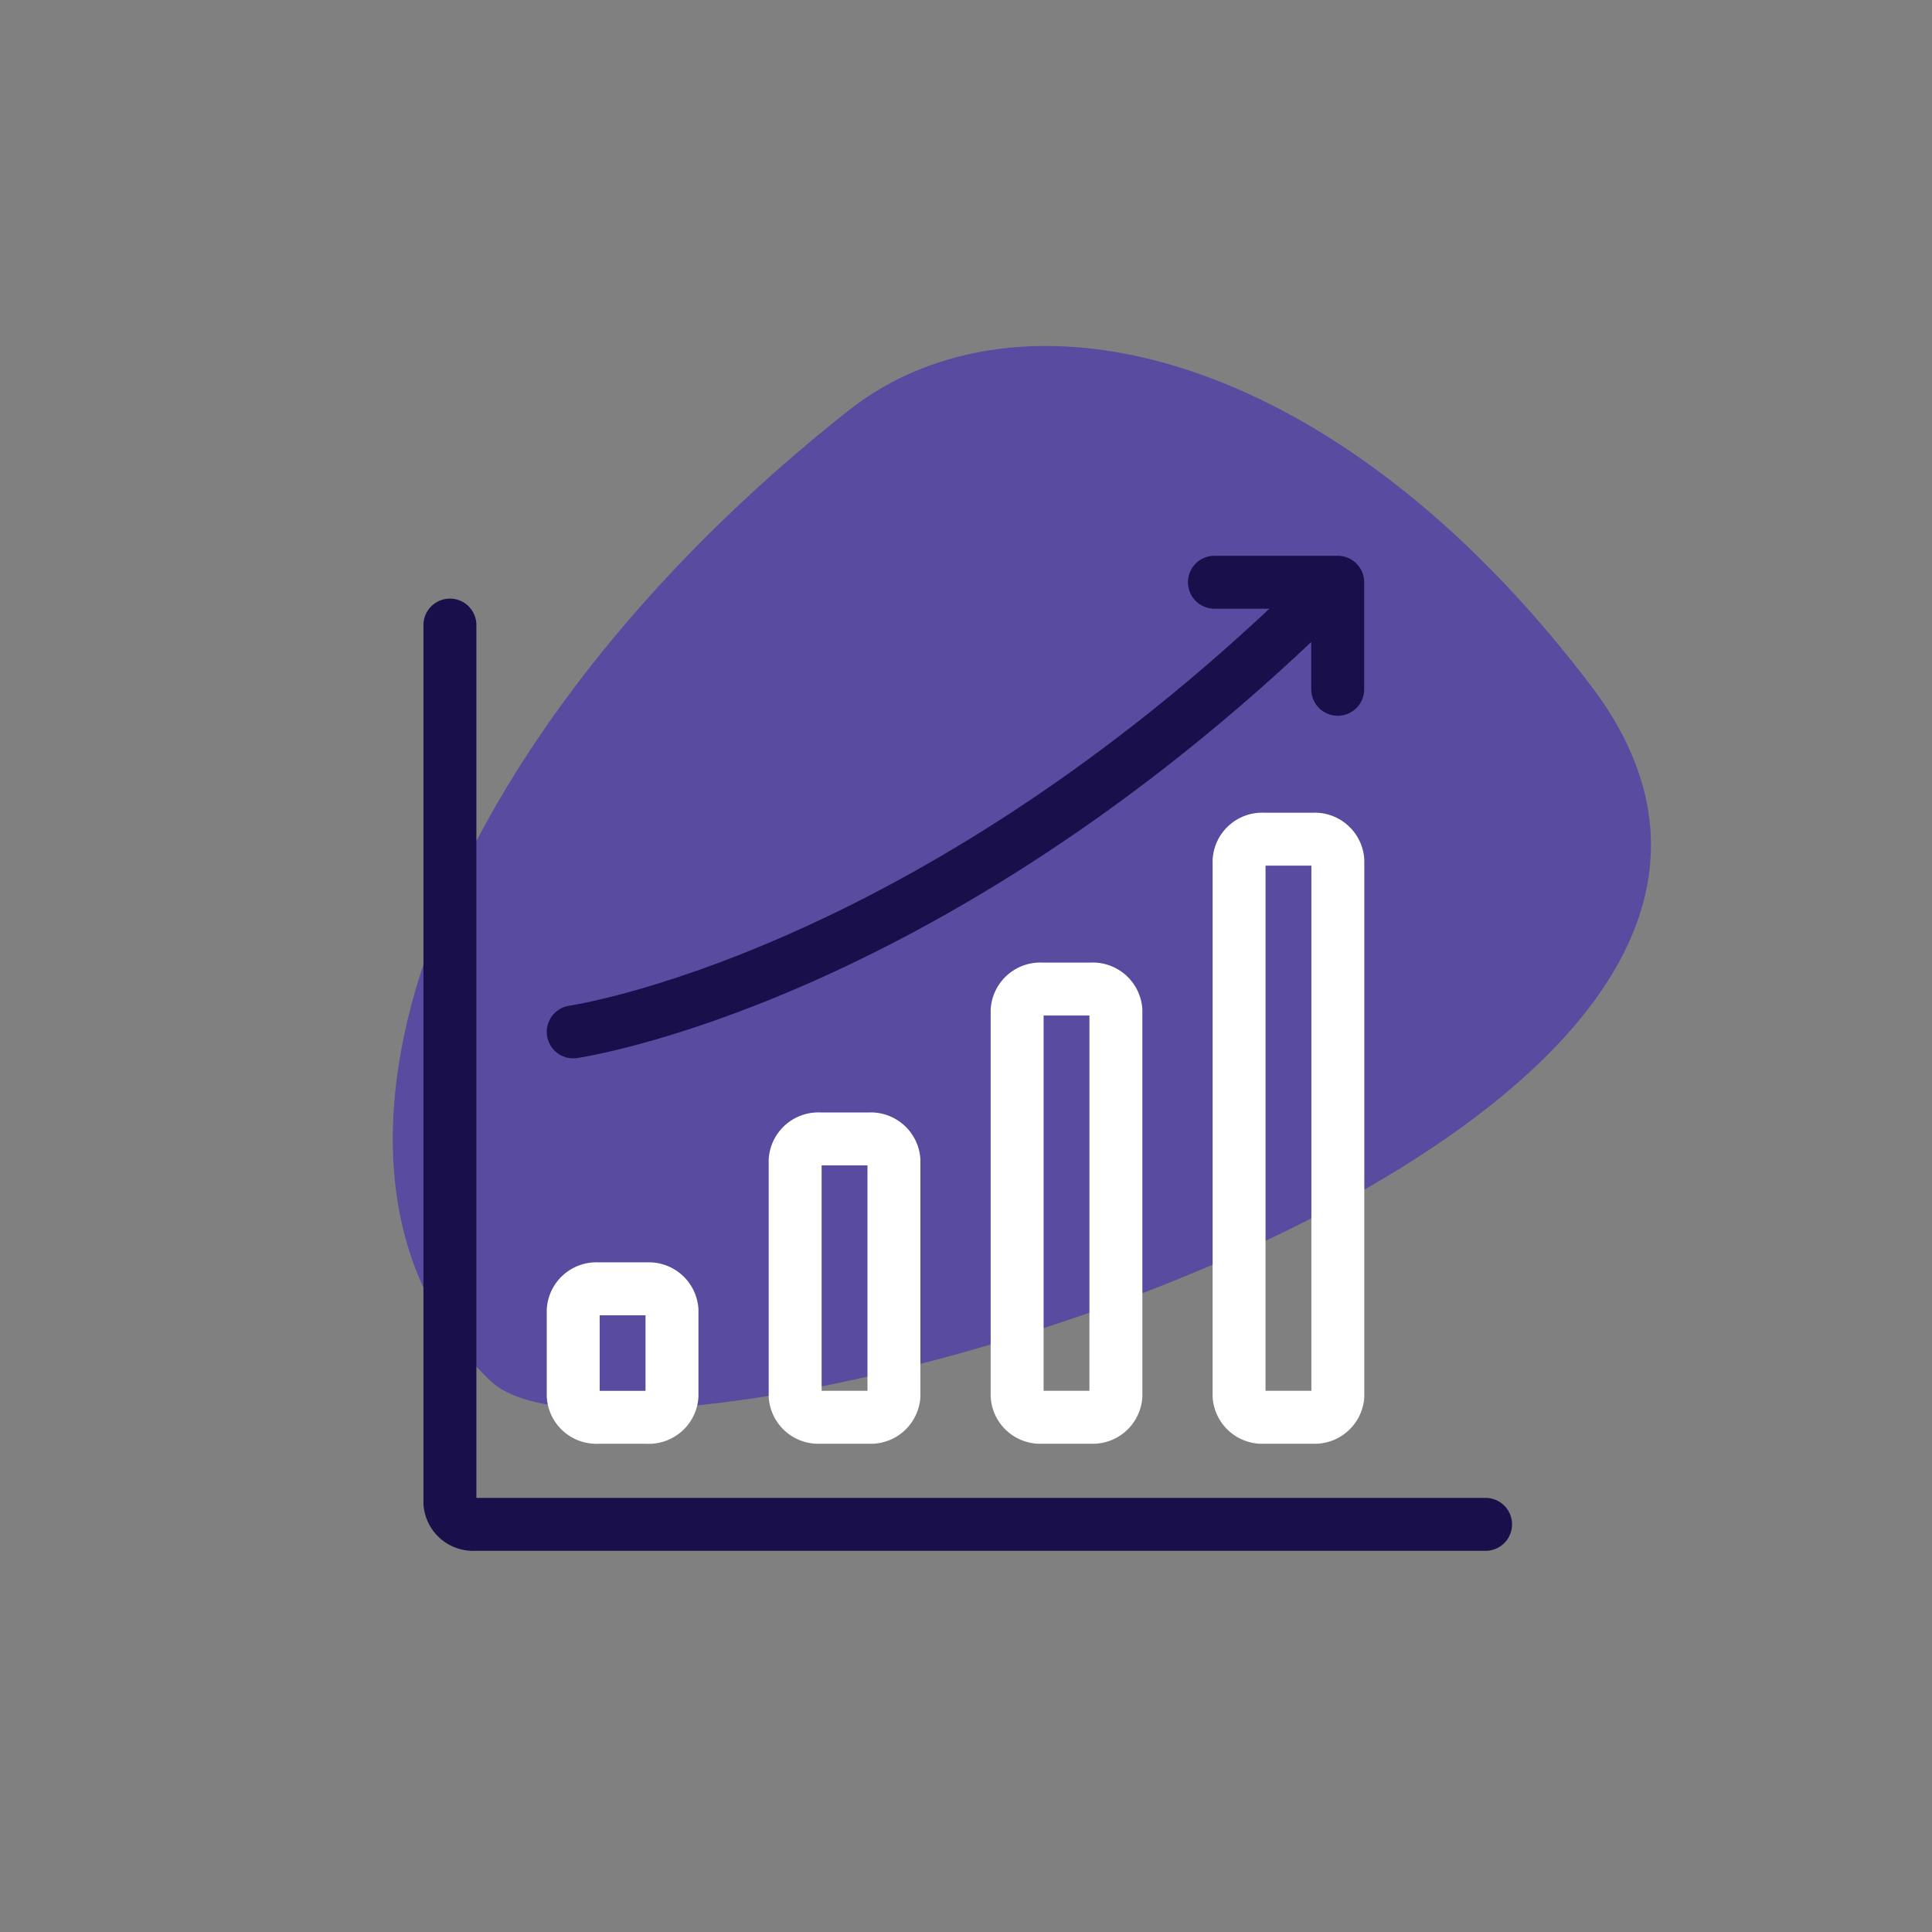 <svg xmlns="http://www.w3.org/2000/svg" xmlns:xlink="http://www.w3.org/1999/xlink" width="73" height="73" viewBox="0 0 73 73">
  <rect x="0" y="0" width="73" height="73" fill="#808080" stroke="none"/>
  <defs>
    <clipPath id="clip-path">
      <rect id="矩形_4421" data-name="矩形 4421" width="73" height="73" transform="translate(1436 13046)" fill="none" stroke="#707070" stroke-width="1"/>
    </clipPath>
  </defs>
  <g id="蒙版组_138" data-name="蒙版组 138" transform="translate(-1436 -13046)" clip-path="url(#clip-path)">
    <g id="组_5170" data-name="组 5170" transform="translate(157 -2)">
      <path id="路径_14287" data-name="路径 14287" d="M602.354,769.24c6.48,21-44.712,17.144-48.056,10.456-5.13-10.262,6.369-23.6,25.237-29.84C587.317,747.283,597.566,753.723,602.354,769.24Z" transform="translate(510.003 12557.095) rotate(-20)" fill="#594b9f"/>
      <g id="graph-up" transform="translate(1293 13069)">
        <path id="路径_14279" data-name="路径 14279" d="M3,3V36.17a.877.877,0,0,0,.932.809h38.2" transform="translate(0 -0.382)" fill="none" stroke="#190f4b" stroke-linecap="round" stroke-linejoin="round" stroke-miterlimit="10" stroke-width="2"/>
        <path id="路径_14280" data-name="路径 14280" d="M8.932,38.854H10.8a.877.877,0,0,0,.932-.809V34.809A.877.877,0,0,0,10.8,34H8.932A.877.877,0,0,0,8,34.809v3.236A.877.877,0,0,0,8.932,38.854Z" transform="translate(-0.341 -6.302)" fill="none" stroke="#fff" stroke-linecap="round" stroke-linejoin="round" stroke-miterlimit="10" stroke-width="2"/>
        <path id="路径_14281" data-name="路径 14281" d="M17.932,37.517H19.8a.877.877,0,0,0,.932-.809v-8.9A.877.877,0,0,0,19.8,27H17.932a.877.877,0,0,0-.932.809v8.9A.877.877,0,0,0,17.932,37.517Z" transform="translate(-0.955 -4.966)" fill="none" stroke="#fff" stroke-linecap="round" stroke-linejoin="round" stroke-miterlimit="10" stroke-width="2"/>
        <path id="路径_14282" data-name="路径 14282" d="M26.932,36.18H28.8a.877.877,0,0,0,.932-.809V20.809A.877.877,0,0,0,28.8,20H26.932a.877.877,0,0,0-.932.809V35.371A.877.877,0,0,0,26.932,36.18Z" transform="translate(-1.568 -3.629)" fill="none" stroke="#fff" stroke-linecap="round" stroke-linejoin="round" stroke-miterlimit="10" stroke-width="2"/>
        <path id="路径_14283" data-name="路径 14283" d="M35.932,34.843H37.8a.877.877,0,0,0,.932-.809V13.809A.877.877,0,0,0,37.8,13H35.932a.877.877,0,0,0-.932.809V34.034A.877.877,0,0,0,35.932,34.843Z" transform="translate(-2.182 -2.292)" fill="none" stroke="#fff" stroke-linecap="round" stroke-linejoin="round" stroke-miterlimit="10" stroke-width="2"/>
        <path id="路径_14284" data-name="路径 14284" d="M8,18.18S21.2,16.293,35.955,2" transform="translate(-0.341 -0.191)" fill="none" stroke="#190f4b" stroke-linecap="round" stroke-linejoin="round" stroke-miterlimit="10" stroke-width="2"/>
        <path id="路径_14285" data-name="路径 14285" d="M34,1h4.659V5.045" transform="translate(-2.114)" fill="none" stroke="#190f4b" stroke-linecap="round" stroke-linejoin="round" stroke-miterlimit="10" stroke-width="2"/>
      </g>
    </g>
  </g>
</svg>
